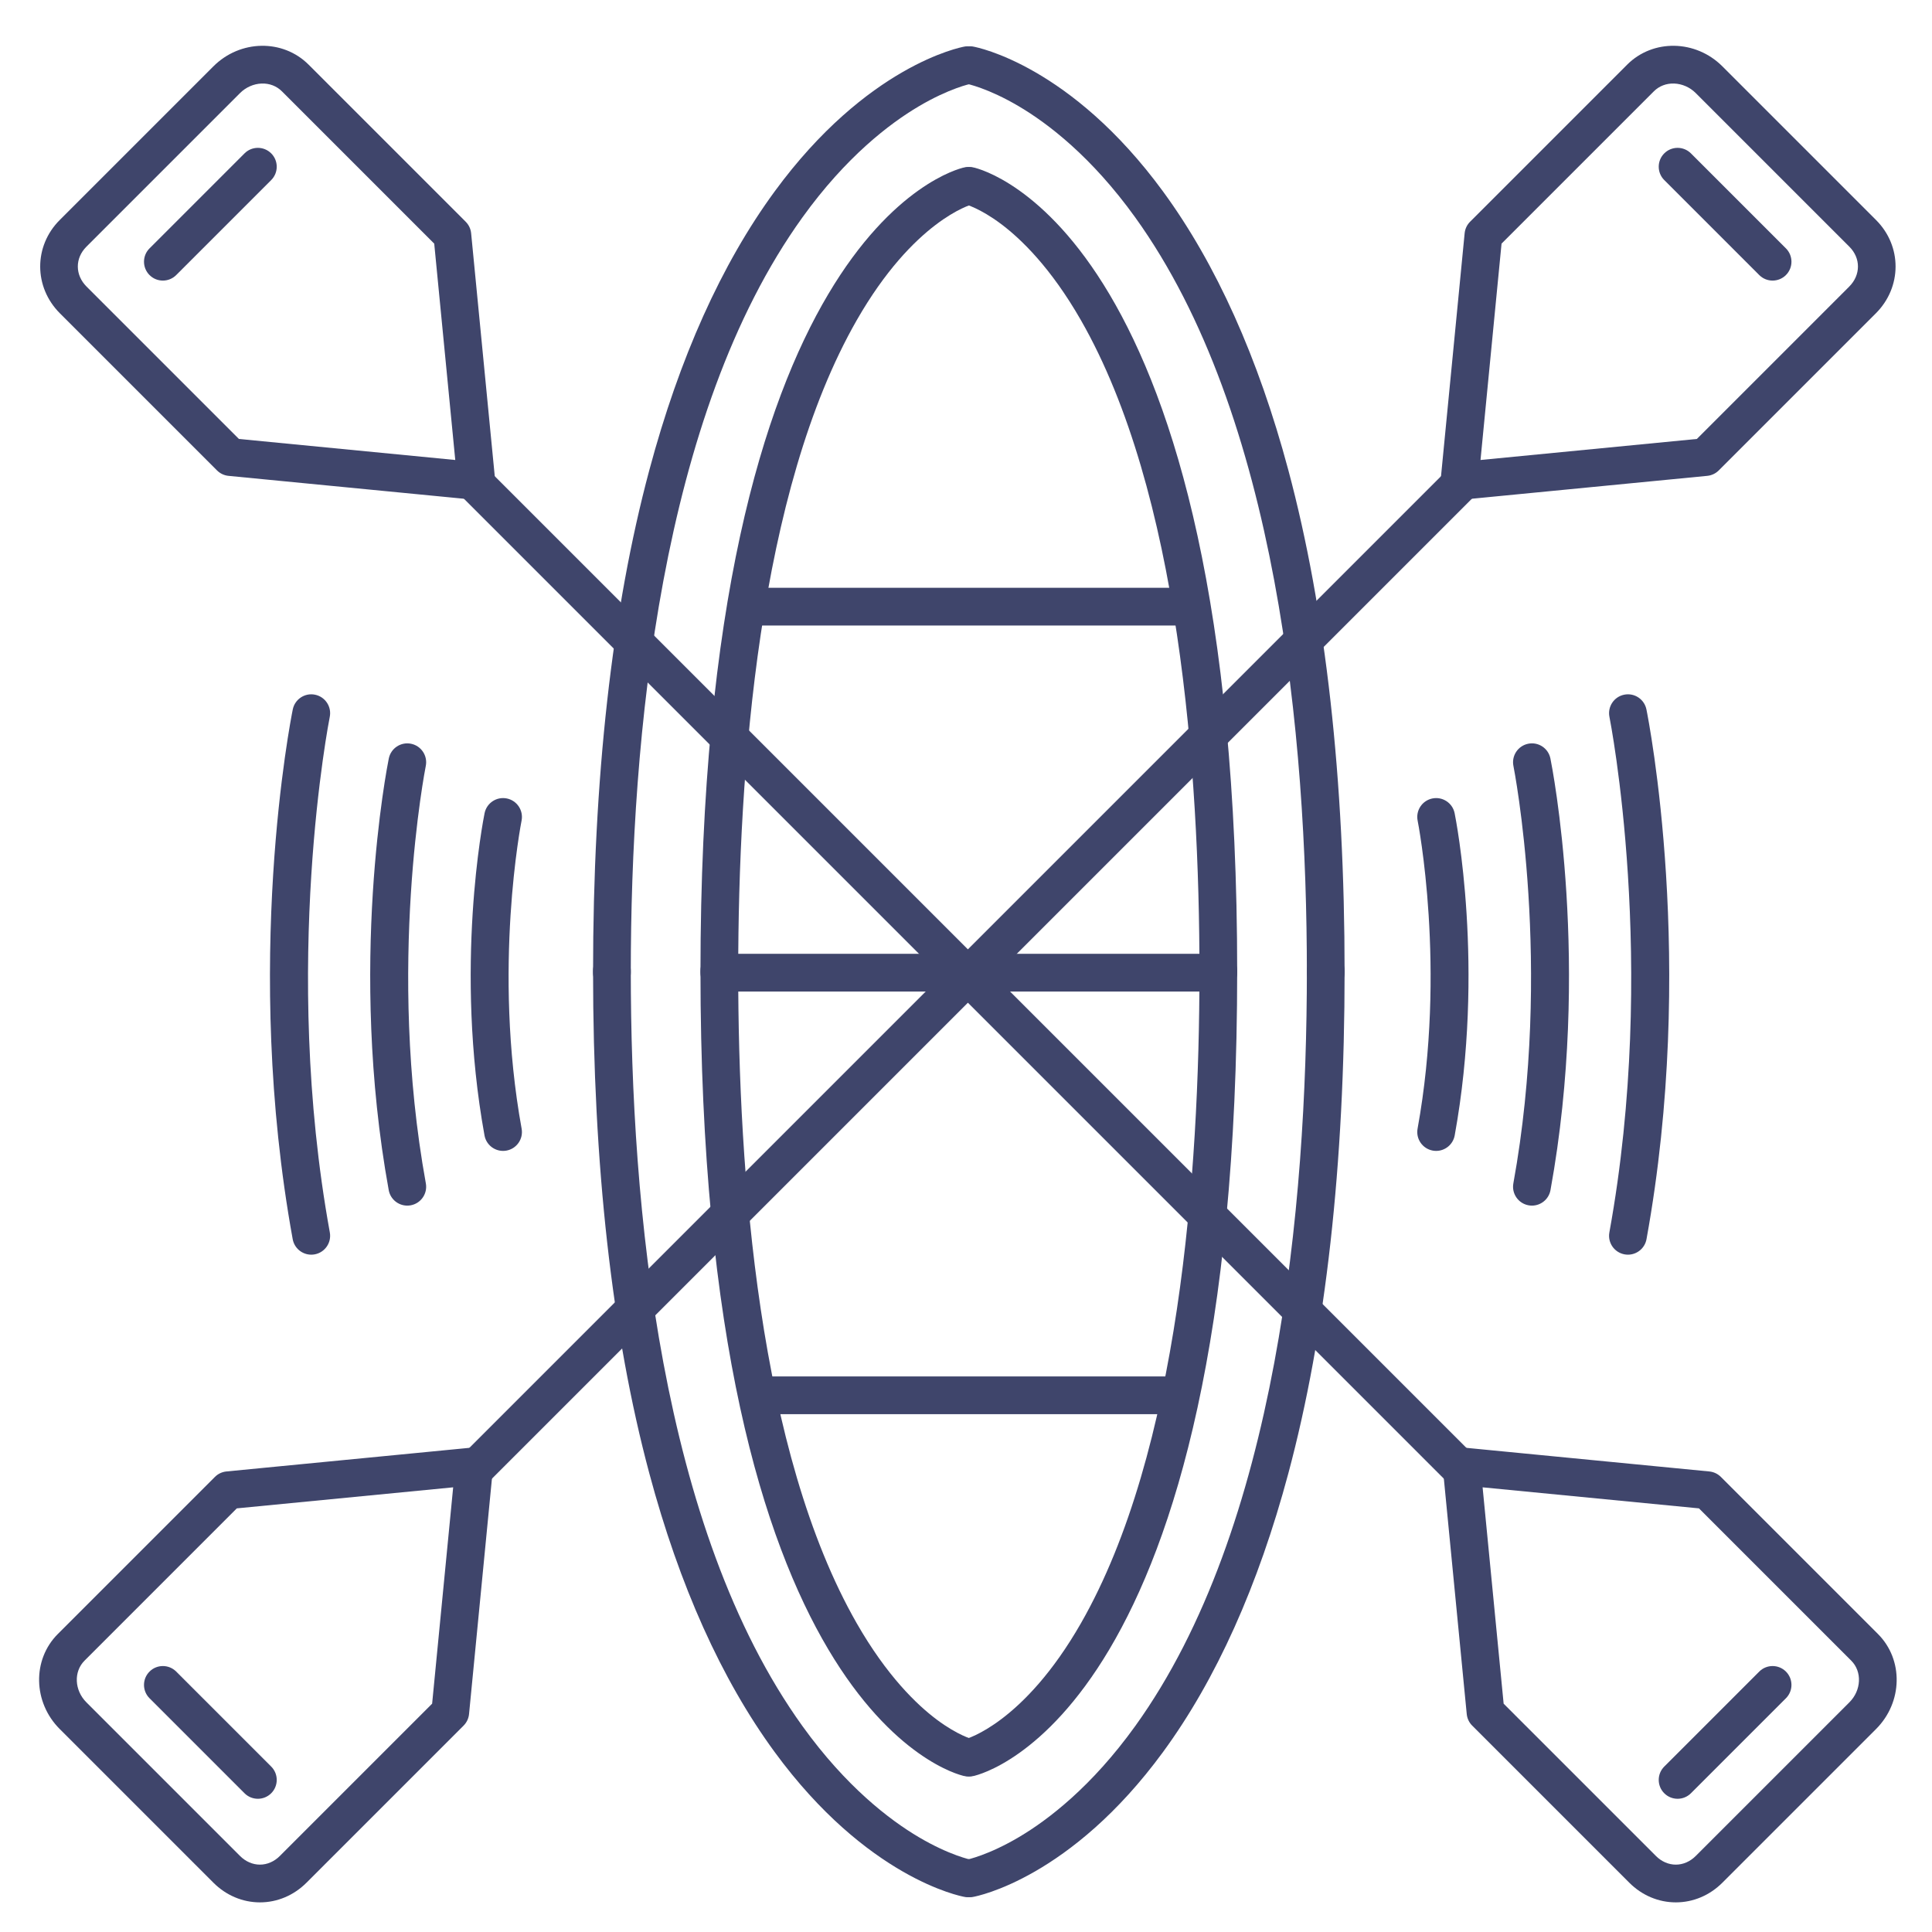 <?xml version="1.0" ?><svg enable-background="new 0 0 512 512" version="1.1" viewBox="0 0 512 512" xml:space="preserve" xmlns="http://www.w3.org/2000/svg" xmlns:xlink="http://www.w3.org/1999/xlink"><g id="Lines"><g><g><g><g><path d="M162.167,262.77c-2.762,0-5-2.239-5-5c0-51.416,5.014-96.217,14.902-133.16       c7.981-29.817,19.153-54.667,33.207-73.856c24.471-33.416,49.247-38.216,50.29-38.404c2.712-0.485,5.317,1.315,5.808,4.034       c0.488,2.709-1.306,5.302-4.01,5.803c-0.191,0.039-5.763,1.189-13.919,6.015c-7.651,4.527-19.206,13.307-30.8,29.423       c-37.589,52.249-45.479,137.679-45.479,200.146C167.167,260.531,164.929,262.77,162.167,262.77z" fill="#3F456B"/></g></g></g><g><g><g><path d="M351.333,262.77c-2.762,0-5-2.239-5-5c0-62.467-7.89-147.897-45.479-200.146       c-11.594-16.116-23.148-24.896-30.8-29.423c-8.259-4.887-13.868-6.005-13.924-6.016c-2.7-0.52-4.488-3.126-3.984-5.829       s3.087-4.493,5.787-4.007c1.043,0.188,25.819,4.989,50.29,38.404c14.054,19.19,25.226,44.039,33.207,73.856       c9.889,36.943,14.902,81.745,14.902,133.16C356.333,260.531,354.095,262.77,351.333,262.77z" fill="#3F456B"/></g></g></g><g><g><g><path d="M257.041,502.771c-2.373,0-4.479-1.696-4.915-4.114c-0.488-2.709,1.306-5.302,4.01-5.803       c0.191-0.039,5.763-1.189,13.919-6.015c7.651-4.527,19.206-13.307,30.8-29.423c37.589-52.249,45.479-137.679,45.479-200.146       c0-2.761,2.238-5,5-5s5,2.239,5,5c0,51.416-5.014,96.217-14.902,133.16c-7.981,29.817-19.153,54.667-33.207,73.856       c-24.471,33.416-49.247,38.216-50.29,38.404C257.634,502.745,257.336,502.771,257.041,502.771z" fill="#3F456B"/></g></g></g><g><g><g><path d="M256.457,502.771c-0.294,0-0.592-0.026-0.891-0.08c-1.043-0.188-25.819-4.989-50.29-38.404       c-14.054-19.19-25.226-44.039-33.207-73.856c-9.889-36.943-14.902-81.745-14.902-133.16c0-2.761,2.238-5,5-5s5,2.239,5,5       c0,62.467,7.89,147.897,45.479,200.146c11.594,16.116,23.148,24.896,30.8,29.423c8.259,4.887,13.868,6.005,13.924,6.016       c2.7,0.52,4.488,3.126,3.984,5.829C260.905,501.087,258.817,502.771,256.457,502.771z" fill="#3F456B"/></g></g></g><g><g><g><path d="M190.631,262.737c-2.762,0-5-2.239-5-5c0-195.489,66.971-212.709,69.821-213.346       c2.689-0.604,5.368,1.094,5.971,3.789c0.598,2.676-1.071,5.332-3.733,5.958c-0.367,0.097-15.53,4.316-30.648,30.724       c-25.961,45.348-31.41,119.041-31.41,172.876C195.631,260.498,193.393,262.737,190.631,262.737z" fill="#3F456B"/></g></g></g><g><g><g><path d="M322.869,262.737c-2.762,0-5-2.239-5-5c0-53.835-5.449-127.529-31.41-172.876       c-7.991-13.958-15.933-21.582-21.188-25.518c-5.622-4.212-9.429-5.197-9.466-5.207c-2.695-0.603-4.361-3.268-3.759-5.963       c0.604-2.695,3.312-4.383,6.001-3.781c2.851,0.637,69.821,17.857,69.821,213.346       C327.869,260.498,325.631,262.737,322.869,262.737z" fill="#3F456B"/></g></g></g><g><g><g><path d="M256.952,470.771c-2.289,0-4.354-1.583-4.875-3.91c-0.598-2.676,1.071-5.332,3.733-5.958       c0.367-0.097,15.53-4.316,30.648-30.724c25.961-45.348,31.41-119.041,31.41-172.876c0-2.761,2.238-5,5-5s5,2.239,5,5       c0,195.489-66.971,212.709-69.821,213.346C257.681,470.732,257.313,470.771,256.952,470.771z" fill="#3F456B"/></g></g></g><g><g><g><path d="M256.553,470.771c-0.364,0-0.732-0.04-1.101-0.122c-2.851-0.637-69.821-17.857-69.821-213.346       c0-2.761,2.238-5,5-5s5,2.239,5,5c0,53.835,5.449,127.529,31.41,172.876c7.991,13.958,15.933,21.582,21.188,25.518       c5.622,4.212,9.429,5.197,9.466,5.207c2.695,0.603,4.361,3.268,3.759,5.963C260.933,469.194,258.847,470.771,256.553,470.771z" fill="#3F456B"/></g></g></g><g><g><g><rect fill="#3F456B" height="10" width="132" x="190.5" y="252.77"/></g></g></g><g><g><g><rect fill="#3F456B" height="10" width="118" x="197.5" y="155.77"/></g></g></g><g><g><g><rect fill="#3F456B" height="10" width="118" x="197.5" y="364.77"/></g></g></g><g><g><g><path d="M126.215,132.467c-0.16,0-0.322-0.008-0.483-0.023l-65.169-6.336c-1.154-0.112-2.232-0.622-3.052-1.441       L15.876,83.032c-6.945-6.945-6.968-17.804-0.052-24.721L56.556,17.58c7.078-7.078,18.395-7.281,25.223-0.452l41.635,41.635       c0.82,0.82,1.329,1.898,1.441,3.052l6.337,65.169c0.145,1.488-0.384,2.962-1.441,4.02       C128.809,131.945,127.534,132.467,126.215,132.467z M63.313,116.328l57.337,5.575l-5.575-57.336L74.708,24.199       c-1.4-1.399-3.302-2.132-5.369-2.061c-2.106,0.073-4.188,0.988-5.713,2.513l-40.73,40.73c-3.05,3.05-3.028,7.5,0.051,10.579       L63.313,116.328z" fill="#3F456B"/></g></g></g><g><g><g><path d="M387.09,394.248c-1.279,0-2.56-0.488-3.535-1.464L121.976,131.204c-1.953-1.953-1.953-5.119,0-7.071       c1.951-1.952,5.119-1.952,7.07,0l261.579,261.579c1.953,1.953,1.953,5.119,0,7.071       C389.649,393.759,388.369,394.248,387.09,394.248z" fill="#3F456B"/></g></g></g><g><g><g><path d="M386.785,132.467c-1.319,0-2.594-0.522-3.535-1.464c-1.058-1.057-1.586-2.532-1.441-4.02l6.337-65.169       c0.112-1.153,0.621-2.232,1.441-3.052l41.635-41.635c6.829-6.829,18.145-6.626,25.223,0.452l40.73,40.73       c6.917,6.918,6.895,17.777-0.051,24.722l-41.635,41.635c-0.819,0.819-1.897,1.329-3.052,1.441l-65.169,6.336       C387.107,132.459,386.945,132.467,386.785,132.467z M397.925,64.566l-5.575,57.336l57.337-5.575l40.367-40.367       c3.079-3.079,3.101-7.529,0.05-10.58l-40.729-40.73c-1.524-1.524-3.606-2.44-5.713-2.513c-2.055-0.071-3.969,0.661-5.369,2.061       L397.925,64.566z M451.954,121.131h0.01H451.954z" fill="#3F456B"/></g></g></g><g><g><g><path d="M68.889,504.147c-4.594,0-8.976-1.852-12.338-5.214l-40.729-40.729       c-7.079-7.079-7.304-18.372-0.501-25.175l41.635-41.635c0.819-0.819,1.897-1.329,3.052-1.441l65.169-6.336       c1.494-0.142,2.963,0.385,4.019,1.441c1.058,1.057,1.586,2.532,1.441,4.02l-6.337,65.169c-0.112,1.153-0.621,2.232-1.441,3.052       l-41.635,41.635C77.862,502.295,73.481,504.147,68.889,504.147z M62.758,399.733l-40.367,40.367       c-2.903,2.903-2.679,7.853,0.501,11.032l40.73,40.729c1.474,1.474,3.344,2.285,5.266,2.285c1.922,0,3.791-0.812,5.264-2.285       l40.368-40.368l5.575-57.336L62.758,399.733z M119.322,453.763h0.01H119.322z" fill="#3F456B"/></g></g></g><g><g><g><path d="M125.91,394.248c-1.279,0-2.56-0.488-3.535-1.464c-1.953-1.953-1.953-5.119,0-7.071l261.579-261.579       c1.951-1.952,5.119-1.952,7.07,0c1.953,1.953,1.953,5.119,0,7.071L129.445,392.783       C128.47,393.759,127.189,394.248,125.91,394.248z" fill="#3F456B"/></g></g></g><g><g><g><path d="M444.113,504.147c-0.001,0-0.001,0-0.002,0c-4.593,0-8.974-1.853-12.335-5.214l-41.634-41.634       c-0.82-0.819-1.329-1.898-1.441-3.052l-6.337-65.169c-0.145-1.488,0.384-2.962,1.441-4.02c1.056-1.057,2.525-1.586,4.019-1.441       l65.169,6.336c1.154,0.112,2.232,0.622,3.052,1.441l41.635,41.635c6.803,6.803,6.578,18.096-0.501,25.175l-40.73,40.729       C453.087,502.295,448.706,504.147,444.113,504.147z M398.48,451.495l40.367,40.367c1.474,1.474,3.343,2.285,5.265,2.285h0.001       c1.922,0,3.791-0.812,5.264-2.285l40.731-40.73c3.18-3.18,3.404-8.129,0.501-11.032l-40.367-40.367l-57.337-5.575       L398.48,451.495z" fill="#3F456B"/></g></g></g></g></g><g id="Outline"><g><g><g><g><path d="M380.596,305.001c-0.297,0-0.598-0.027-0.9-0.082c-2.717-0.494-4.519-3.097-4.024-5.814       c7.722-42.471,0.096-81.229,0.018-81.615c-0.545-2.706,1.205-5.343,3.911-5.89c2.71-0.545,5.343,1.202,5.891,3.907       c0.335,1.651,8.098,40.953,0.019,85.387C385.07,303.309,382.966,305.001,380.596,305.001z" fill="#3F456B"/></g></g></g><g><g><g><path d="M405.979,319.501c-0.297,0-0.598-0.027-0.9-0.082c-2.717-0.494-4.519-3.097-4.024-5.814       c10.484-57.669,0.124-110.09,0.019-110.613c-0.548-2.707,1.201-5.345,3.908-5.893c2.716-0.55,5.344,1.202,5.893,3.908       c0.448,2.211,10.845,54.845,0.019,114.387C410.453,317.809,408.349,319.501,405.979,319.501z" fill="#3F456B"/></g></g></g><g><g><g><path d="M431.425,332.501c-0.297,0-0.598-0.027-0.9-0.082c-2.717-0.494-4.519-3.097-4.024-5.814       c12.947-71.212,0.149-135.967,0.019-136.613c-0.548-2.707,1.201-5.345,3.908-5.893c2.713-0.549,5.345,1.202,5.893,3.908       c0.55,2.714,13.308,67.301,0.019,140.387C435.899,330.809,433.795,332.501,431.425,332.501z" fill="#3F456B"/></g></g></g><g><g><g><path d="M133.311,305.001c-2.37,0-4.475-1.692-4.913-4.106c-8.079-44.435-0.316-83.736,0.019-85.387       c0.549-2.706,3.185-4.455,5.893-3.908c2.706,0.548,4.456,3.185,3.909,5.891l0,0c-0.078,0.387-7.704,39.144,0.018,81.615       c0.494,2.717-1.308,5.32-4.024,5.814C133.908,304.974,133.607,305.001,133.311,305.001z" fill="#3F456B"/></g></g></g><g><g><g><path d="M107.928,319.501c-2.37,0-4.475-1.692-4.913-4.106c-10.826-59.542-0.43-112.176,0.019-114.387       c0.548-2.706,3.189-4.453,5.892-3.907c2.705,0.547,4.456,3.185,3.909,5.891c-0.105,0.524-10.449,53.038,0.019,110.615       c0.494,2.717-1.308,5.32-4.024,5.814C108.525,319.474,108.225,319.501,107.928,319.501z" fill="#3F456B"/></g></g></g><g><g><g><path d="M82.481,332.501c-2.37,0-4.475-1.692-4.913-4.106c-13.289-73.086-0.531-137.673,0.019-140.387       c0.548-2.706,3.19-4.456,5.892-3.907c2.706,0.547,4.456,3.185,3.909,5.891c-0.13,0.646-12.912,65.494,0.019,136.614       c0.494,2.717-1.308,5.32-4.024,5.814C83.079,332.474,82.778,332.501,82.481,332.501z" fill="#3F456B"/></g></g></g></g><g><g><g><path d="M43.162,74.358c-1.279,0-2.56-0.488-3.535-1.464c-1.953-1.953-1.953-5.119,0-7.071l25.176-25.176      c1.951-1.952,5.119-1.952,7.07,0c1.953,1.953,1.953,5.119,0,7.071L46.697,72.894C45.722,73.87,44.441,74.358,43.162,74.358z" fill="#3F456B"/></g></g></g><g><g><g><path d="M469.755,74.358c-1.279,0-2.56-0.488-3.535-1.464l-25.176-25.176c-1.953-1.953-1.953-5.119,0-7.071      c1.951-1.952,5.119-1.952,7.07,0l25.176,25.176c1.953,1.953,1.953,5.119,0,7.071C472.314,73.87,471.034,74.358,469.755,74.358z" fill="#3F456B"/></g></g></g><g><g><g><path d="M444.579,476.695c-1.279,0-2.56-0.488-3.535-1.464c-1.953-1.953-1.953-5.119,0-7.071l25.176-25.176      c1.951-1.952,5.119-1.952,7.07,0c1.953,1.953,1.953,5.119,0,7.071l-25.176,25.176      C447.139,476.207,445.858,476.695,444.579,476.695z" fill="#3F456B"/></g></g></g><g><g><g><path d="M68.338,476.695c-1.279,0-2.56-0.488-3.535-1.464l-25.176-25.176c-1.953-1.953-1.953-5.119,0-7.071      c1.951-1.952,5.119-1.952,7.07,0l25.176,25.176c1.953,1.953,1.953,5.119,0,7.071C70.897,476.207,69.617,476.695,68.338,476.695z      " fill="#3F456B"/></g></g></g></g></svg>